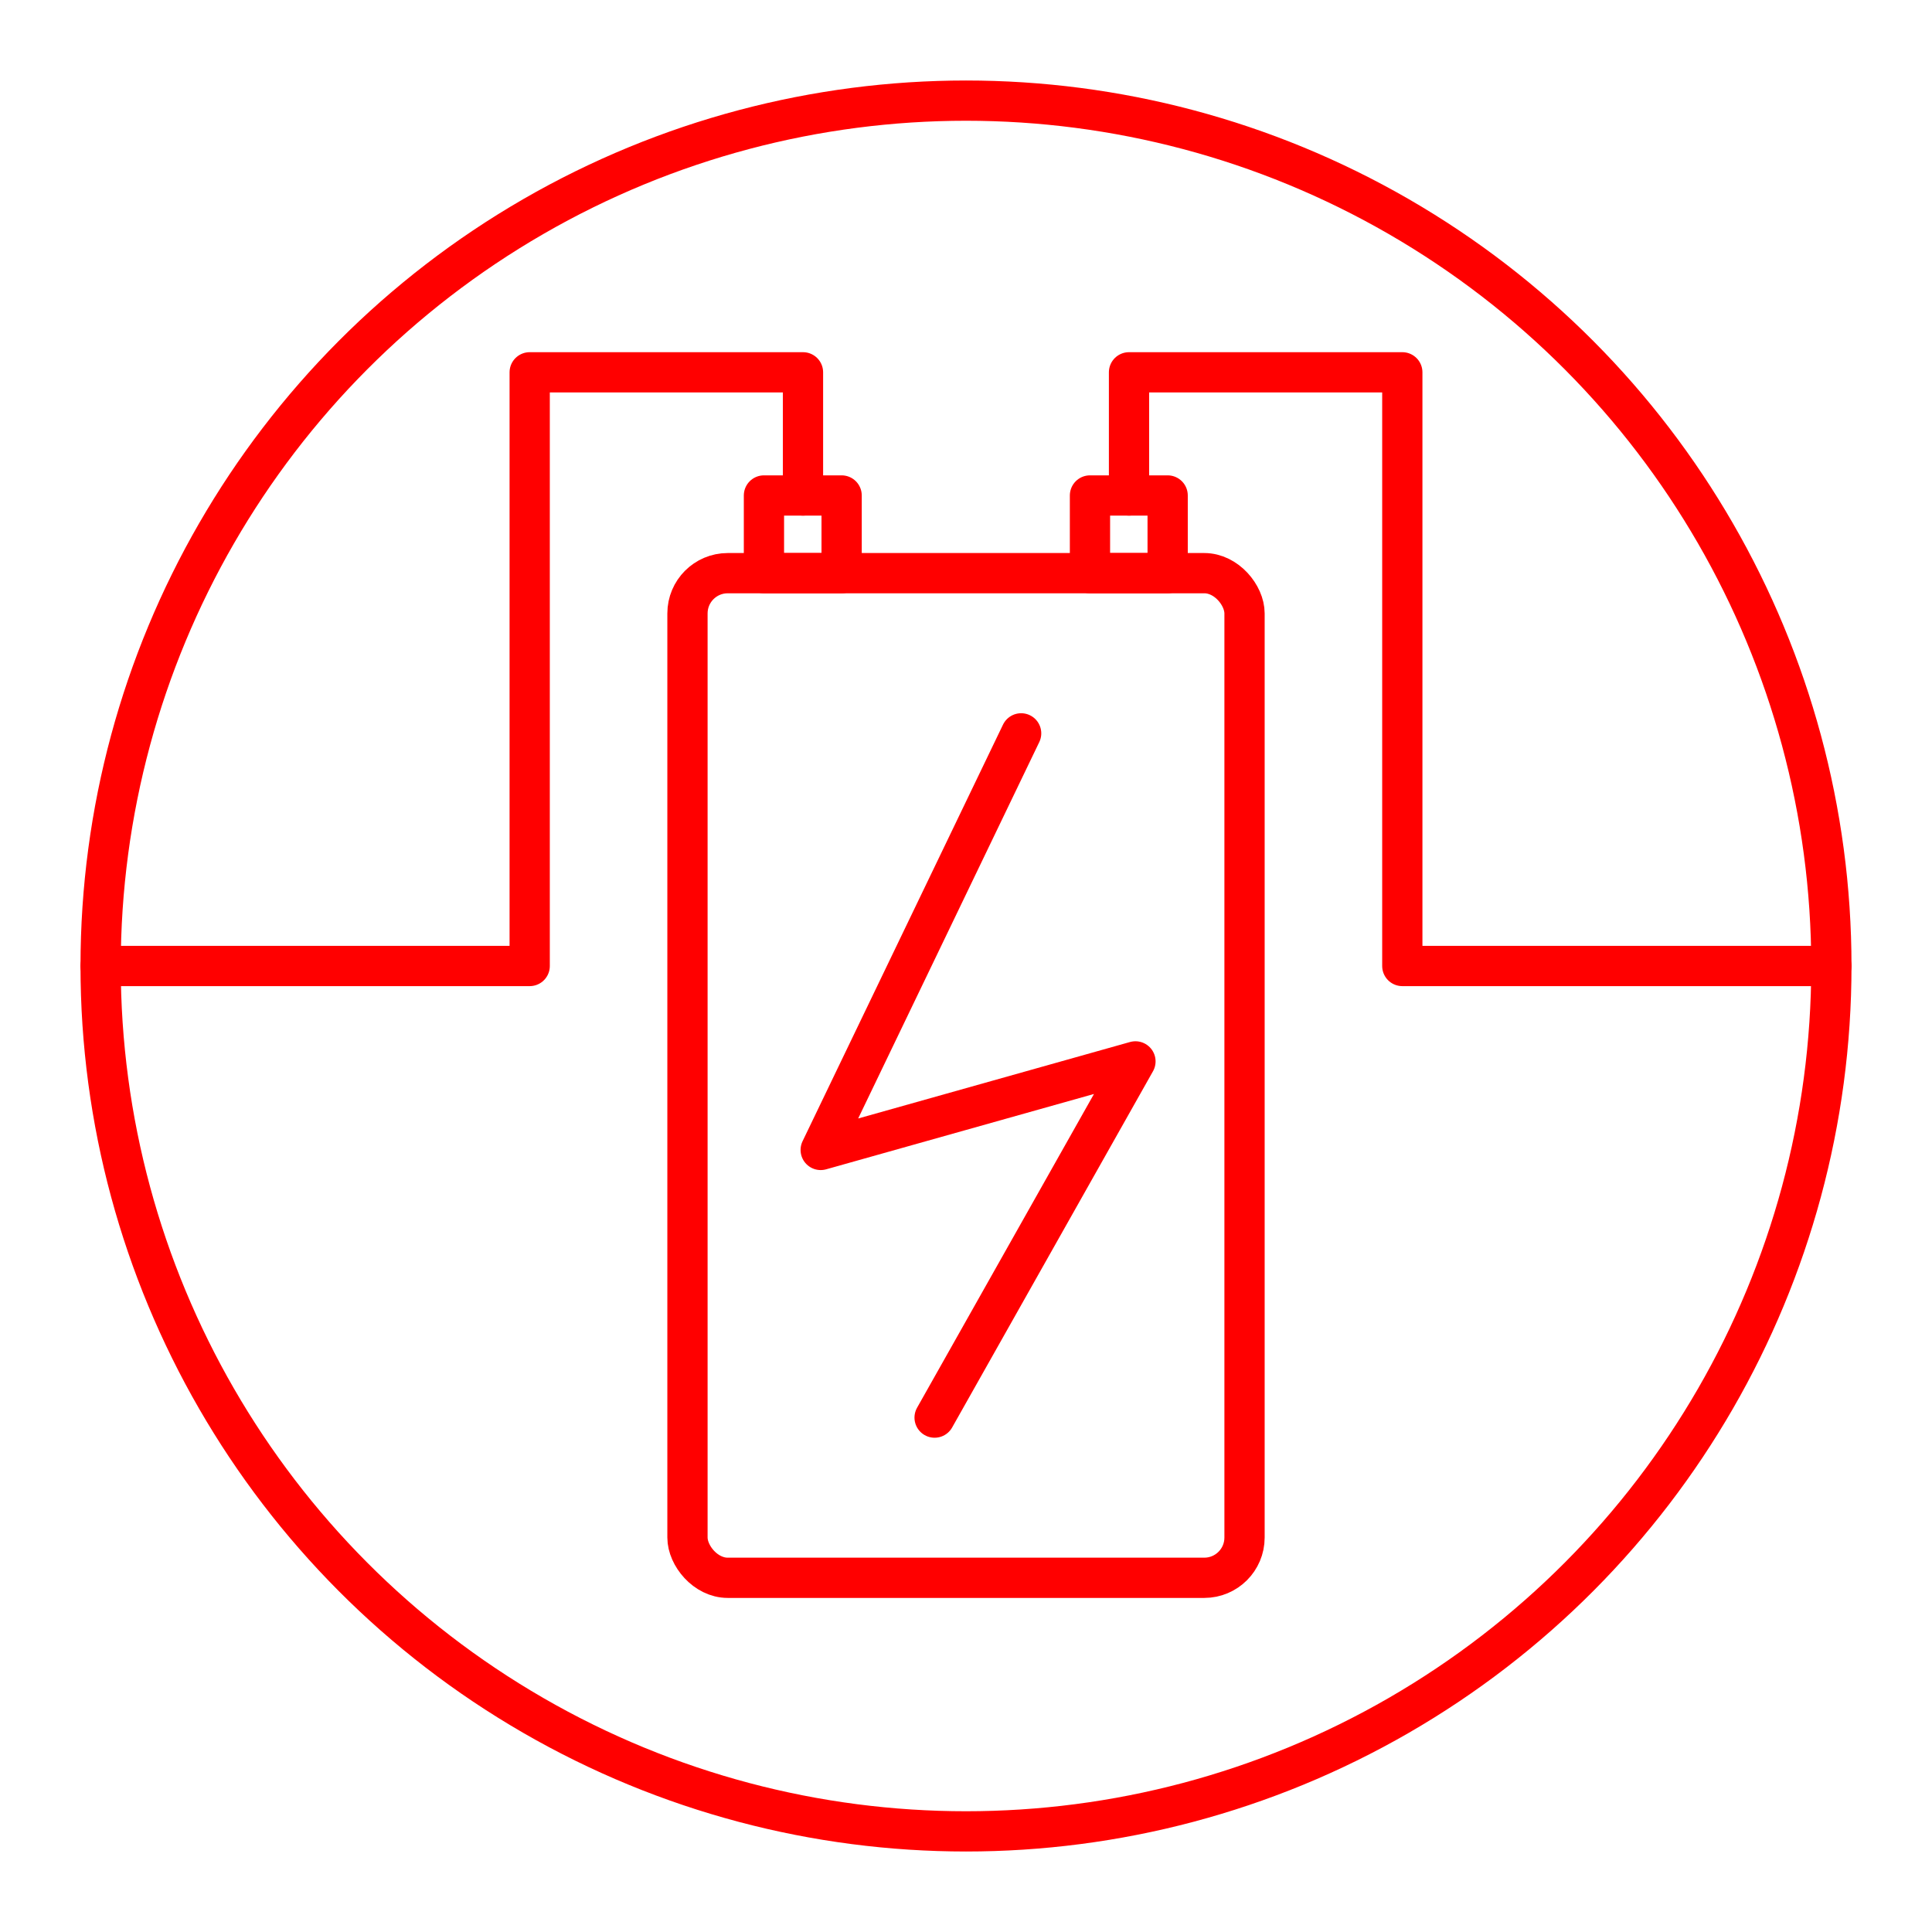 <svg xmlns="http://www.w3.org/2000/svg" viewBox="0 0 48 48"><defs><style>.a{fill:none;stroke:#FF0000;stroke-linecap:round;stroke-linejoin:round;}</style></defs><circle class="a" cx="24" cy="24" r="21.5"/><rect class="a" x="18.98" y="12.31" width="1.93" height="1.93"/><rect class="a" x="27.08" y="12.31" width="1.93" height="1.93"/><polyline class="a" points="19.95 12.31 19.95 9.25 13.16 9.25 13.16 24 2.5 24"/><polyline class="a" points="28.05 12.31 28.05 9.25 34.84 9.25 34.84 24 45.5 24"/><rect class="a" x="17.08" y="14.24" width="13.84" height="24.96" rx="1"/><polyline class="a" points="25.37 18.22 25.37 18.22 20.39 28.57 28.21 26.37 23.22 35.22 28.21 26.37"/></svg>